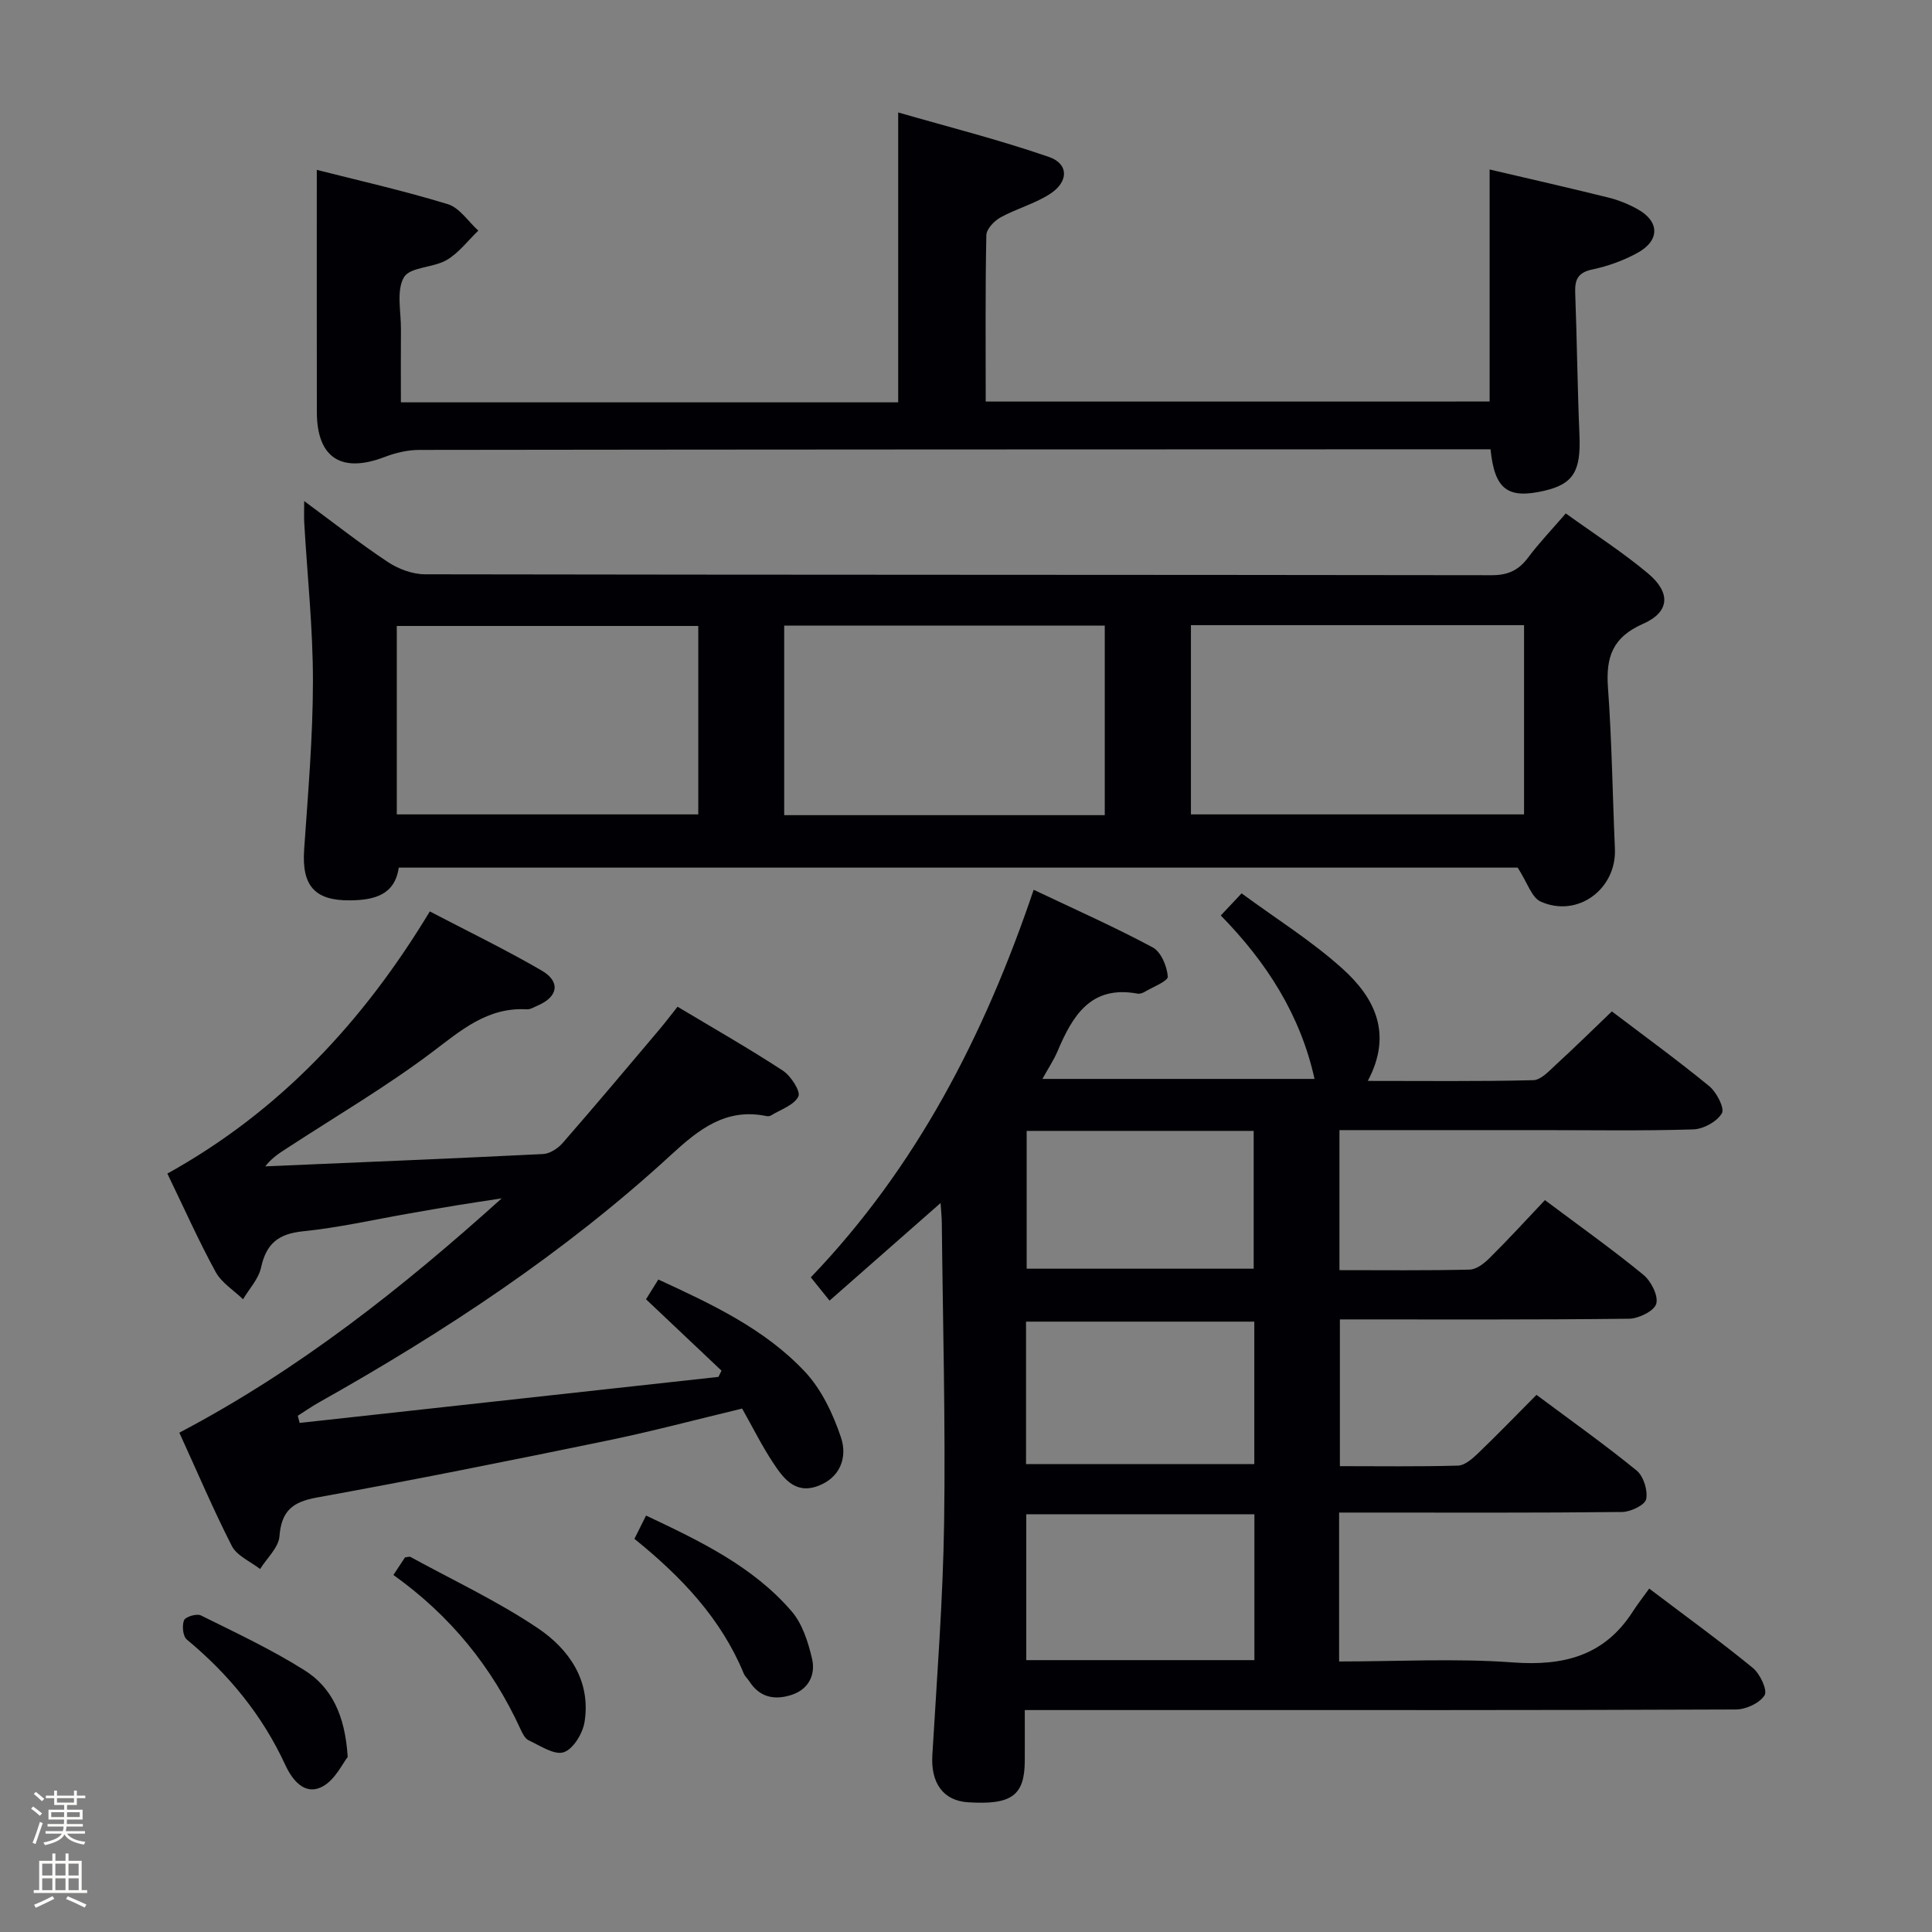 <svg enable-background="new 0 0 400 400" viewBox="0 0 400 400" xmlns="http://www.w3.org/2000/svg"><rect x="0" y="0" width="400" height="400" fill="#808080" stroke="none"/><path d="m6.44 374.46.42-.45c.65.47 1.27.95 1.85 1.44l-.45.49c-.65-.56-1.25-1.06-1.82-1.48m.93 7.33-.63-.26c.55-1.36 1.05-2.8 1.52-4.33.19.1.38.19.59.27-.46 1.29-.95 2.73-1.48 4.32m-.38-10.38.44-.42c.43.34 1.01.82 1.74 1.44l-.49.49c-.53-.51-1.09-1.01-1.69-1.51m2.5.35h1.72v-1.04h.59v1.04h3.52v-1.04h.59v1.04h1.75v.53h-1.75v1.42h-2.03v.97h3.22v2.03h-3.24c0 .35-.01.66-.03.93h3.32v.53h-3.37c-.03.27-.08.58-.15.94h3.96v.53h-3.71c.67.92 1.93 1.48 3.79 1.68-.13.24-.23.44-.29.59-2.13-.38-3.48-1.08-4.04-2.12-.43.97-1.77 1.72-4.03 2.23-.09-.19-.2-.37-.33-.55 2.1-.42 3.37-1.03 3.81-1.83h-3.36v-.53h3.58c.08-.29.13-.61.16-.94h-3.33v-.53h3.39c.02-.27.04-.58.04-.93h-3.23v-2.03h3.25v-.97h-2.07v-1.42h-1.73zm1.12 3.44v1h2.65c.01-.3.02-.44.01-.4v-.25-.35zm1.19-2h3.52v-.91h-3.52zm4.71 2h-2.63v.59c0 .15-.01.28-.01.4h2.64z" fill="#fcfbfa"/><path d="m13.56 383.74h.63v1.52h2.72v6.07h1.13v.6h-11.06v-.6h1.13v-6.07h2.73v-1.52h.63v1.52h2.1v-1.52zm-2.69 8.83.38.56c-1.24.63-2.53 1.25-3.85 1.85-.1-.21-.21-.42-.34-.63 1.36-.55 2.63-1.15 3.81-1.78m-2.13-4.27h2.1v-2.45h-2.1zm0 3.04h2.1v-2.46h-2.1zm2.72-3.04h2.1v-2.45h-2.1zm0 3.04h2.1v-2.46h-2.1zm6.07 3.6c-1.41-.71-2.7-1.3-3.86-1.78l.35-.56c1.45.62 2.75 1.19 3.88 1.72zm-1.25-9.09h-2.1v2.45h2.1zm-2.09 5.49h2.1v-2.46h-2.1z" fill="#fcfbfa"/><g fill="#010105"><path d="m319.86 248.47c7.41 5.55 14.07 10.28 20.37 15.45 1.6 1.31 3.15 4.34 2.68 6.01-.41 1.48-3.64 3.08-5.64 3.1-19.81.23-39.63.14-59.86.14v30.38c8.18 0 16.32.12 24.44-.11 1.39-.04 2.94-1.38 4.08-2.47 4.07-3.9 7.99-7.96 12.18-12.18 7.03 5.24 14.06 10.23 20.73 15.66 1.43 1.17 2.36 4.13 1.98 5.94-.26 1.22-3.22 2.63-4.99 2.65-17.66.2-35.33.12-52.99.12-1.78 0-3.57 0-5.59 0v30.83c12.14 0 24.13-.68 36.01.2 10.49.77 18.9-1.37 24.79-10.53.99-1.54 2.13-2.99 3.4-4.76 7.83 5.93 14.81 10.98 21.46 16.43 1.49 1.22 3.07 4.6 2.43 5.65-1 1.63-3.86 2.95-5.94 2.95-39.66.17-79.32.12-118.99.12-9.15 0-18.3 0-28.24 0 0 3.72.02 7.15 0 10.57-.05 7.15-2.75 9.1-11.77 8.52-5.14-.33-7.71-4.01-7.37-9.74.95-16.09 2.21-32.19 2.44-48.3.3-20.64-.27-41.29-.48-61.93-.01-1.12-.13-2.23-.25-4.1-7.97 7-15.39 13.53-22.99 20.21-1.4-1.75-2.53-3.14-3.88-4.82 21.85-22.78 35.93-50.06 46.14-80.24 8.64 4.1 16.8 7.72 24.65 11.93 1.72.92 2.96 3.91 3.12 6.04.07.94-3.09 2.15-4.82 3.18-.41.24-.99.43-1.44.35-9.69-1.79-13.45 4.57-16.57 11.93-.76 1.81-1.88 3.46-3.13 5.73h56.34c-2.92-13.23-9.91-24.15-19.41-33.84 1.39-1.48 2.61-2.78 4.31-4.58 7.12 5.24 14.5 9.84 20.86 15.57 6.59 5.93 10.53 13.37 5.27 23.26 11.8 0 23.04.13 34.26-.15 1.61-.04 3.3-1.94 4.71-3.23 3.8-3.48 7.47-7.09 11.56-11.01 6.56 4.98 13.51 10.03 20.15 15.47 1.53 1.25 3.24 4.57 2.63 5.62-1.01 1.73-3.83 3.28-5.94 3.34-10.49.33-20.99.15-31.49.15-13.81 0-27.62 0-41.75 0v28.99c9.05 0 18 .1 26.94-.11 1.4-.03 3-1.26 4.09-2.35 3.89-3.85 7.6-7.9 11.51-12.04zm-60.15 65.04c-15.92 0-31.48 0-47.23 0v30.2h47.23c0-10.07 0-19.86 0-30.2zm-.02-39.88c-16.17 0-31.71 0-47.26 0v29.49h47.26c0-10.09 0-19.7 0-29.49zm-47.13-39.49v28.53h47c0-9.69 0-19.05 0-28.53-15.79 0-31.21 0-47 0z"/><path d="m314.22 179.63c-76.34 0-153.77 0-231.66 0-.82 5.66-5.04 6.72-10.06 6.78-7.35.08-10.05-3.03-9.53-10.52.8-11.6 1.81-23.23 1.82-34.84.01-10.94-1.17-21.87-1.8-32.81-.07-1.26-.01-2.53-.01-4.5 6.08 4.48 11.53 8.78 17.31 12.61 2.18 1.45 5.1 2.54 7.68 2.55 73.63.13 147.26.08 220.89.19 3.39 0 5.57-1.04 7.53-3.67 2.27-3.03 4.91-5.78 7.79-9.12 5.81 4.19 11.68 7.95 16.99 12.39 4.81 4.02 4.56 8.03-1.02 10.48-6.28 2.76-7.69 6.88-7.24 13.15.81 11.1.95 22.26 1.44 33.39.37 8.35-7.69 14.38-15.36 10.96-1.89-.84-2.76-3.94-4.77-7.04zm-67.65-50.2v39.18h68.97c0-13.29 0-26.19 0-39.18-23.17 0-45.93 0-68.97 0zm-17.84 39.34c0-13.3 0-26.19 0-39.24-22.27 0-44.27 0-66.37 0v39.24zm-146.58-.16h62.42c0-13.27 0-26.15 0-39.01-21.02 0-41.68 0-62.42 0z"/><path d="m37.13 296.62c24.84-13.07 46.16-29.98 66.74-48.51-3.1.48-6.2.93-9.3 1.44-3.27.53-6.54 1.11-9.8 1.68-7.35 1.28-14.66 2.95-22.06 3.7-5.08.51-7.59 2.57-8.66 7.5-.51 2.35-2.44 4.39-3.73 6.57-1.93-1.87-4.45-3.41-5.68-5.66-3.56-6.53-6.59-13.35-9.99-20.36 23.22-12.88 40.51-31.38 54.34-54.28 7.77 4.07 15.62 7.86 23.14 12.23 3.97 2.31 3.43 5.42-.74 7.23-.76.33-1.57.85-2.33.81-8.15-.47-13.6 4.35-19.65 8.91-9.4 7.08-19.61 13.08-29.49 19.52-1.72 1.12-3.51 2.15-5 4.08 19.18-.82 38.35-1.6 57.52-2.55 1.4-.07 3.07-1.16 4.05-2.28 6.78-7.77 13.41-15.67 20.07-23.55 1.16-1.38 2.25-2.82 3.72-4.67 7.41 4.44 14.75 8.62 21.8 13.23 1.66 1.09 3.74 4.32 3.21 5.36-.91 1.81-3.68 2.7-5.69 3.94-.25.16-.67.16-.98.1-8.37-1.71-13.97 2.79-19.68 8.04-22.04 20.27-46.87 36.62-72.9 51.25-1.51.85-2.93 1.84-4.39 2.77.13.49.26.99.39 1.48 28.9-3.18 57.81-6.36 86.71-9.53.21-.43.42-.86.63-1.29-5.11-4.83-10.22-9.66-15.63-14.78.74-1.19 1.59-2.54 2.55-4.09 11.11 5.12 22.05 10.24 30.35 19.09 3.45 3.68 5.84 8.76 7.47 13.62 1.39 4.15-.19 8.45-4.98 10.11-4.67 1.62-7.09-1.85-9.19-5.05-2.27-3.46-4.12-7.19-6.3-11.05-9.39 2.25-18.64 4.72-28.01 6.65-19.98 4.12-39.99 8.14-60.06 11.77-5.08.92-7.31 2.81-7.72 8.02-.19 2.35-2.6 4.52-4.01 6.78-2-1.56-4.79-2.72-5.85-4.77-3.85-7.54-7.15-15.34-10.87-23.46z"/><path d="m308.41 83.13c0-16.24 0-32 0-48.04 8.18 1.92 16.42 3.78 24.62 5.82 2.07.51 4.13 1.35 6 2.39 4.6 2.55 4.67 6.49-.03 9.07-2.88 1.58-6.1 2.74-9.32 3.42-3 .63-3.65 2.1-3.55 4.83.37 9.81.46 19.63.88 29.43.32 7.44-1.22 10.15-7.25 11.55-7.57 1.76-10.32-.21-11.16-8.58-1.72 0-3.51 0-5.3 0-72.16.02-144.31.03-216.47.13-2.4 0-4.91.59-7.16 1.45-8.97 3.45-14.05.21-14.07-9.26-.03-16.6-.01-33.19-.01-50.17 8.33 2.12 17.82 4.26 27.1 7.09 2.45.74 4.25 3.6 6.34 5.49-2.16 2.07-4.03 4.61-6.54 6.08-2.78 1.63-7.61 1.43-8.86 3.58-1.61 2.77-.59 7.09-.62 10.74-.04 4.95-.01 9.91-.01 15.15h102.96c0-19.67 0-39.2 0-60.02 10.28 2.97 20.91 5.65 31.23 9.22 4.1 1.42 4.08 5.11.25 7.62-3.15 2.06-6.97 3.06-10.29 4.89-1.31.72-2.92 2.42-2.94 3.7-.23 11.32-.13 22.64-.13 34.43 34.92-.01 69.61-.01 104.33-.01z"/><path d="m81.45 326.08c1.07-1.62 1.78-2.7 2.41-3.65.54-.04.91-.2 1.13-.08 8.83 4.84 18.03 9.14 26.35 14.74 6.46 4.34 11.03 10.87 9.69 19.4-.37 2.37-2.34 5.64-4.31 6.29-1.95.65-4.88-1.35-7.26-2.46-.78-.36-1.32-1.49-1.72-2.37-5.87-12.77-14.41-23.38-26.29-31.87z"/><path d="m131.35 318.6c.85-1.69 1.51-3.01 2.41-4.82 11.13 5.26 22.05 10.46 30.12 19.8 2.24 2.59 3.43 6.37 4.24 9.81.77 3.3-.65 6.35-4.24 7.52-3.48 1.13-6.59.55-8.73-2.8-.36-.56-.91-1.02-1.16-1.62-4.71-11.39-12.88-20.01-22.64-27.89z"/><path d="m71.99 363.76c-1.05 1.31-2.6 4.73-5.23 6.13-3.74 1.98-6.31-1.49-7.68-4.45-4.76-10.32-11.71-18.78-20.4-25.99-.82-.68-1.03-2.88-.58-3.99.29-.73 2.62-1.43 3.48-1.01 7.25 3.59 14.62 7.05 21.45 11.35 5.58 3.5 8.41 9.24 8.96 17.96z"/></g></svg>